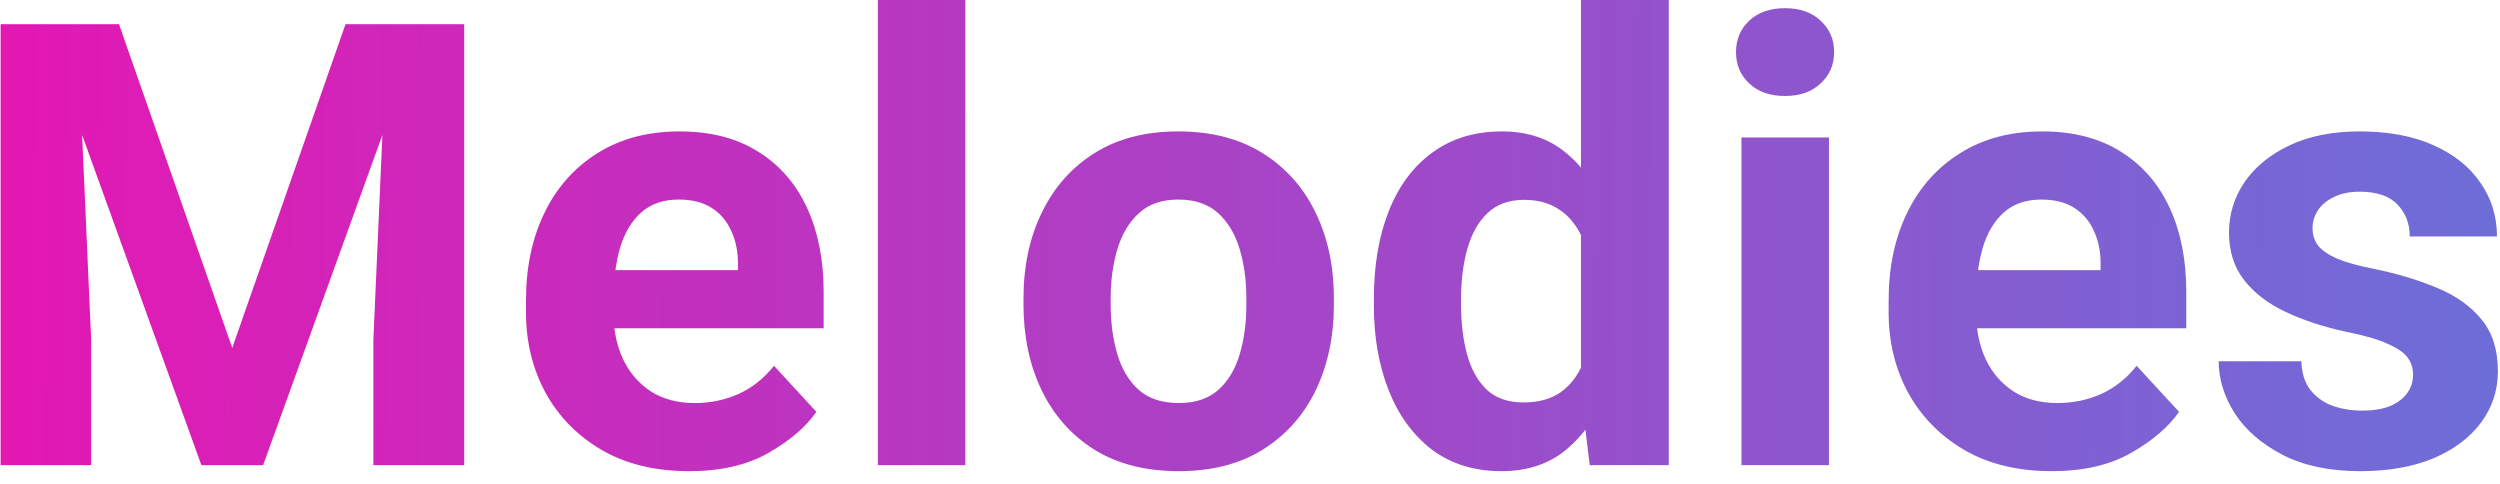 <svg width="129" height="25" viewBox="0 0 129 25" fill="none" xmlns="http://www.w3.org/2000/svg">
<path d="M2.172 1.25H6.141L11.984 17.953L17.828 1.25H21.797L13.578 24H10.391L2.172 1.25ZM0.031 1.25H3.984L4.703 17.531V24H0.031V1.25ZM19.984 1.25H23.953V24H19.266V17.531L19.984 1.25ZM35.562 24.312C33.812 24.312 32.307 23.948 31.047 23.219C29.787 22.479 28.818 21.49 28.141 20.25C27.474 19.01 27.141 17.635 27.141 16.125V15.5C27.141 13.792 27.458 12.287 28.094 10.984C28.729 9.672 29.641 8.646 30.828 7.906C32.016 7.156 33.427 6.781 35.062 6.781C36.667 6.781 38.021 7.13 39.125 7.828C40.229 8.516 41.068 9.479 41.641 10.719C42.214 11.958 42.5 13.406 42.5 15.062V16.938H29.062V13.938H38.078V13.594C38.078 12.969 37.964 12.412 37.734 11.922C37.516 11.422 37.182 11.026 36.734 10.734C36.286 10.443 35.714 10.297 35.016 10.297C34.224 10.297 33.578 10.521 33.078 10.969C32.578 11.417 32.214 12.037 31.984 12.828C31.766 13.609 31.656 14.5 31.656 15.5V16.125C31.656 17.031 31.823 17.838 32.156 18.547C32.49 19.245 32.969 19.797 33.594 20.203C34.219 20.599 34.969 20.797 35.844 20.797C36.656 20.797 37.411 20.641 38.109 20.328C38.818 20.005 39.427 19.521 39.938 18.875L42.125 21.25C41.594 22.021 40.776 22.724 39.672 23.359C38.568 23.995 37.198 24.312 35.562 24.312ZM49.812 0V24H45.297V0H49.812ZM52.812 15.719V15.391C52.812 13.745 53.125 12.276 53.75 10.984C54.375 9.682 55.281 8.656 56.469 7.906C57.656 7.156 59.099 6.781 60.797 6.781C62.505 6.781 63.958 7.156 65.156 7.906C66.354 8.656 67.266 9.682 67.891 10.984C68.516 12.276 68.828 13.745 68.828 15.391V15.719C68.828 17.365 68.516 18.838 67.891 20.141C67.266 21.432 66.354 22.453 65.156 23.203C63.969 23.943 62.526 24.312 60.828 24.312C59.12 24.312 57.667 23.943 56.469 23.203C55.281 22.453 54.375 21.432 53.75 20.141C53.125 18.838 52.812 17.365 52.812 15.719ZM57.312 15.391V15.719C57.312 16.656 57.427 17.51 57.656 18.281C57.885 19.052 58.255 19.667 58.766 20.125C59.276 20.573 59.964 20.797 60.828 20.797C61.672 20.797 62.349 20.573 62.859 20.125C63.37 19.667 63.74 19.052 63.969 18.281C64.198 17.51 64.312 16.656 64.312 15.719V15.391C64.312 14.474 64.198 13.63 63.969 12.859C63.74 12.088 63.37 11.469 62.859 11C62.349 10.531 61.661 10.297 60.797 10.297C59.953 10.297 59.276 10.531 58.766 11C58.255 11.469 57.885 12.088 57.656 12.859C57.427 13.63 57.312 14.474 57.312 15.391ZM81.578 20.312V0H86.109V24H82.031L81.578 20.312ZM70.891 15.75V15.422C70.891 13.703 71.146 12.198 71.656 10.906C72.167 9.604 72.917 8.594 73.906 7.875C74.896 7.146 76.094 6.781 77.5 6.781C78.823 6.781 79.927 7.151 80.812 7.891C81.698 8.62 82.396 9.625 82.906 10.906C83.427 12.177 83.787 13.635 83.984 15.281V16C83.787 17.562 83.427 18.974 82.906 20.234C82.396 21.484 81.693 22.479 80.797 23.219C79.912 23.948 78.802 24.312 77.469 24.312C76.073 24.312 74.88 23.943 73.891 23.203C72.912 22.453 72.167 21.432 71.656 20.141C71.146 18.849 70.891 17.385 70.891 15.75ZM75.391 15.422V15.75C75.391 16.677 75.495 17.526 75.703 18.297C75.912 19.057 76.25 19.662 76.719 20.109C77.188 20.547 77.818 20.766 78.609 20.766C79.38 20.766 80.016 20.594 80.516 20.25C81.016 19.896 81.396 19.412 81.656 18.797C81.927 18.182 82.083 17.474 82.125 16.672V14.625C82.094 13.969 82 13.38 81.844 12.859C81.698 12.328 81.479 11.875 81.188 11.5C80.906 11.125 80.552 10.833 80.125 10.625C79.708 10.417 79.213 10.312 78.641 10.312C77.859 10.312 77.229 10.542 76.75 11C76.281 11.448 75.938 12.057 75.719 12.828C75.5 13.599 75.391 14.463 75.391 15.422ZM94.375 7.094V24H89.859V7.094H94.375ZM89.578 2.688C89.578 2.031 89.807 1.49 90.266 1.062C90.724 0.635 91.338 0.422 92.109 0.422C92.87 0.422 93.479 0.635 93.938 1.062C94.406 1.49 94.641 2.031 94.641 2.688C94.641 3.344 94.406 3.885 93.938 4.312C93.479 4.74 92.87 4.953 92.109 4.953C91.338 4.953 90.724 4.74 90.266 4.312C89.807 3.885 89.578 3.344 89.578 2.688ZM105.875 24.312C104.125 24.312 102.62 23.948 101.359 23.219C100.099 22.479 99.13 21.49 98.453 20.25C97.787 19.01 97.453 17.635 97.453 16.125V15.5C97.453 13.792 97.771 12.287 98.406 10.984C99.042 9.672 99.953 8.646 101.141 7.906C102.328 7.156 103.74 6.781 105.375 6.781C106.979 6.781 108.333 7.13 109.438 7.828C110.542 8.516 111.38 9.479 111.953 10.719C112.526 11.958 112.812 13.406 112.812 15.062V16.938H99.375V13.938H108.391V13.594C108.391 12.969 108.276 12.412 108.047 11.922C107.828 11.422 107.495 11.026 107.047 10.734C106.599 10.443 106.026 10.297 105.328 10.297C104.536 10.297 103.891 10.521 103.391 10.969C102.891 11.417 102.526 12.037 102.297 12.828C102.078 13.609 101.969 14.5 101.969 15.5V16.125C101.969 17.031 102.135 17.838 102.469 18.547C102.802 19.245 103.281 19.797 103.906 20.203C104.531 20.599 105.281 20.797 106.156 20.797C106.969 20.797 107.724 20.641 108.422 20.328C109.13 20.005 109.74 19.521 110.25 18.875L112.438 21.25C111.906 22.021 111.089 22.724 109.984 23.359C108.88 23.995 107.51 24.312 105.875 24.312ZM124.516 19.328C124.516 19.005 124.422 18.713 124.234 18.453C124.047 18.193 123.698 17.953 123.188 17.734C122.688 17.505 121.964 17.297 121.016 17.109C119.87 16.859 118.844 16.521 117.938 16.094C117.031 15.667 116.318 15.12 115.797 14.453C115.276 13.787 115.016 12.969 115.016 12C115.016 11.062 115.281 10.198 115.812 9.406C116.354 8.615 117.13 7.979 118.141 7.5C119.151 7.021 120.359 6.781 121.766 6.781C123.234 6.781 124.495 7.016 125.547 7.484C126.609 7.953 127.422 8.599 127.984 9.422C128.557 10.234 128.844 11.162 128.844 12.203H124.344C124.344 11.547 124.135 11 123.719 10.562C123.302 10.115 122.646 9.891 121.75 9.891C121.25 9.891 120.818 9.979 120.453 10.156C120.089 10.323 119.807 10.552 119.609 10.844C119.422 11.125 119.328 11.438 119.328 11.781C119.328 12.125 119.427 12.427 119.625 12.688C119.833 12.938 120.167 13.162 120.625 13.359C121.083 13.547 121.708 13.719 122.5 13.875C123.719 14.125 124.807 14.453 125.766 14.859C126.724 15.255 127.484 15.797 128.047 16.484C128.609 17.162 128.891 18.052 128.891 19.156C128.891 20.146 128.599 21.031 128.016 21.812C127.432 22.594 126.609 23.208 125.547 23.656C124.484 24.094 123.229 24.312 121.781 24.312C120.208 24.312 118.875 24.031 117.781 23.469C116.698 22.906 115.875 22.193 115.312 21.328C114.76 20.453 114.484 19.557 114.484 18.641H118.75C118.771 19.255 118.927 19.75 119.219 20.125C119.521 20.5 119.901 20.771 120.359 20.938C120.828 21.104 121.333 21.188 121.875 21.188C122.458 21.188 122.943 21.109 123.328 20.953C123.714 20.787 124.005 20.568 124.203 20.297C124.411 20.016 124.516 19.693 124.516 19.328Z" fill="url(#paint0_linear_418_76)"/>
<defs>
<linearGradient id="paint0_linear_418_76" x1="-10.504" y1="15" x2="219.167" y2="16.011" gradientUnits="userSpaceOnUse">
<stop stop-color="#EE10B0"/>
<stop offset="1" stop-color="#0E9EEF" stop-opacity="0.92"/>
</linearGradient>
</defs>
</svg>
